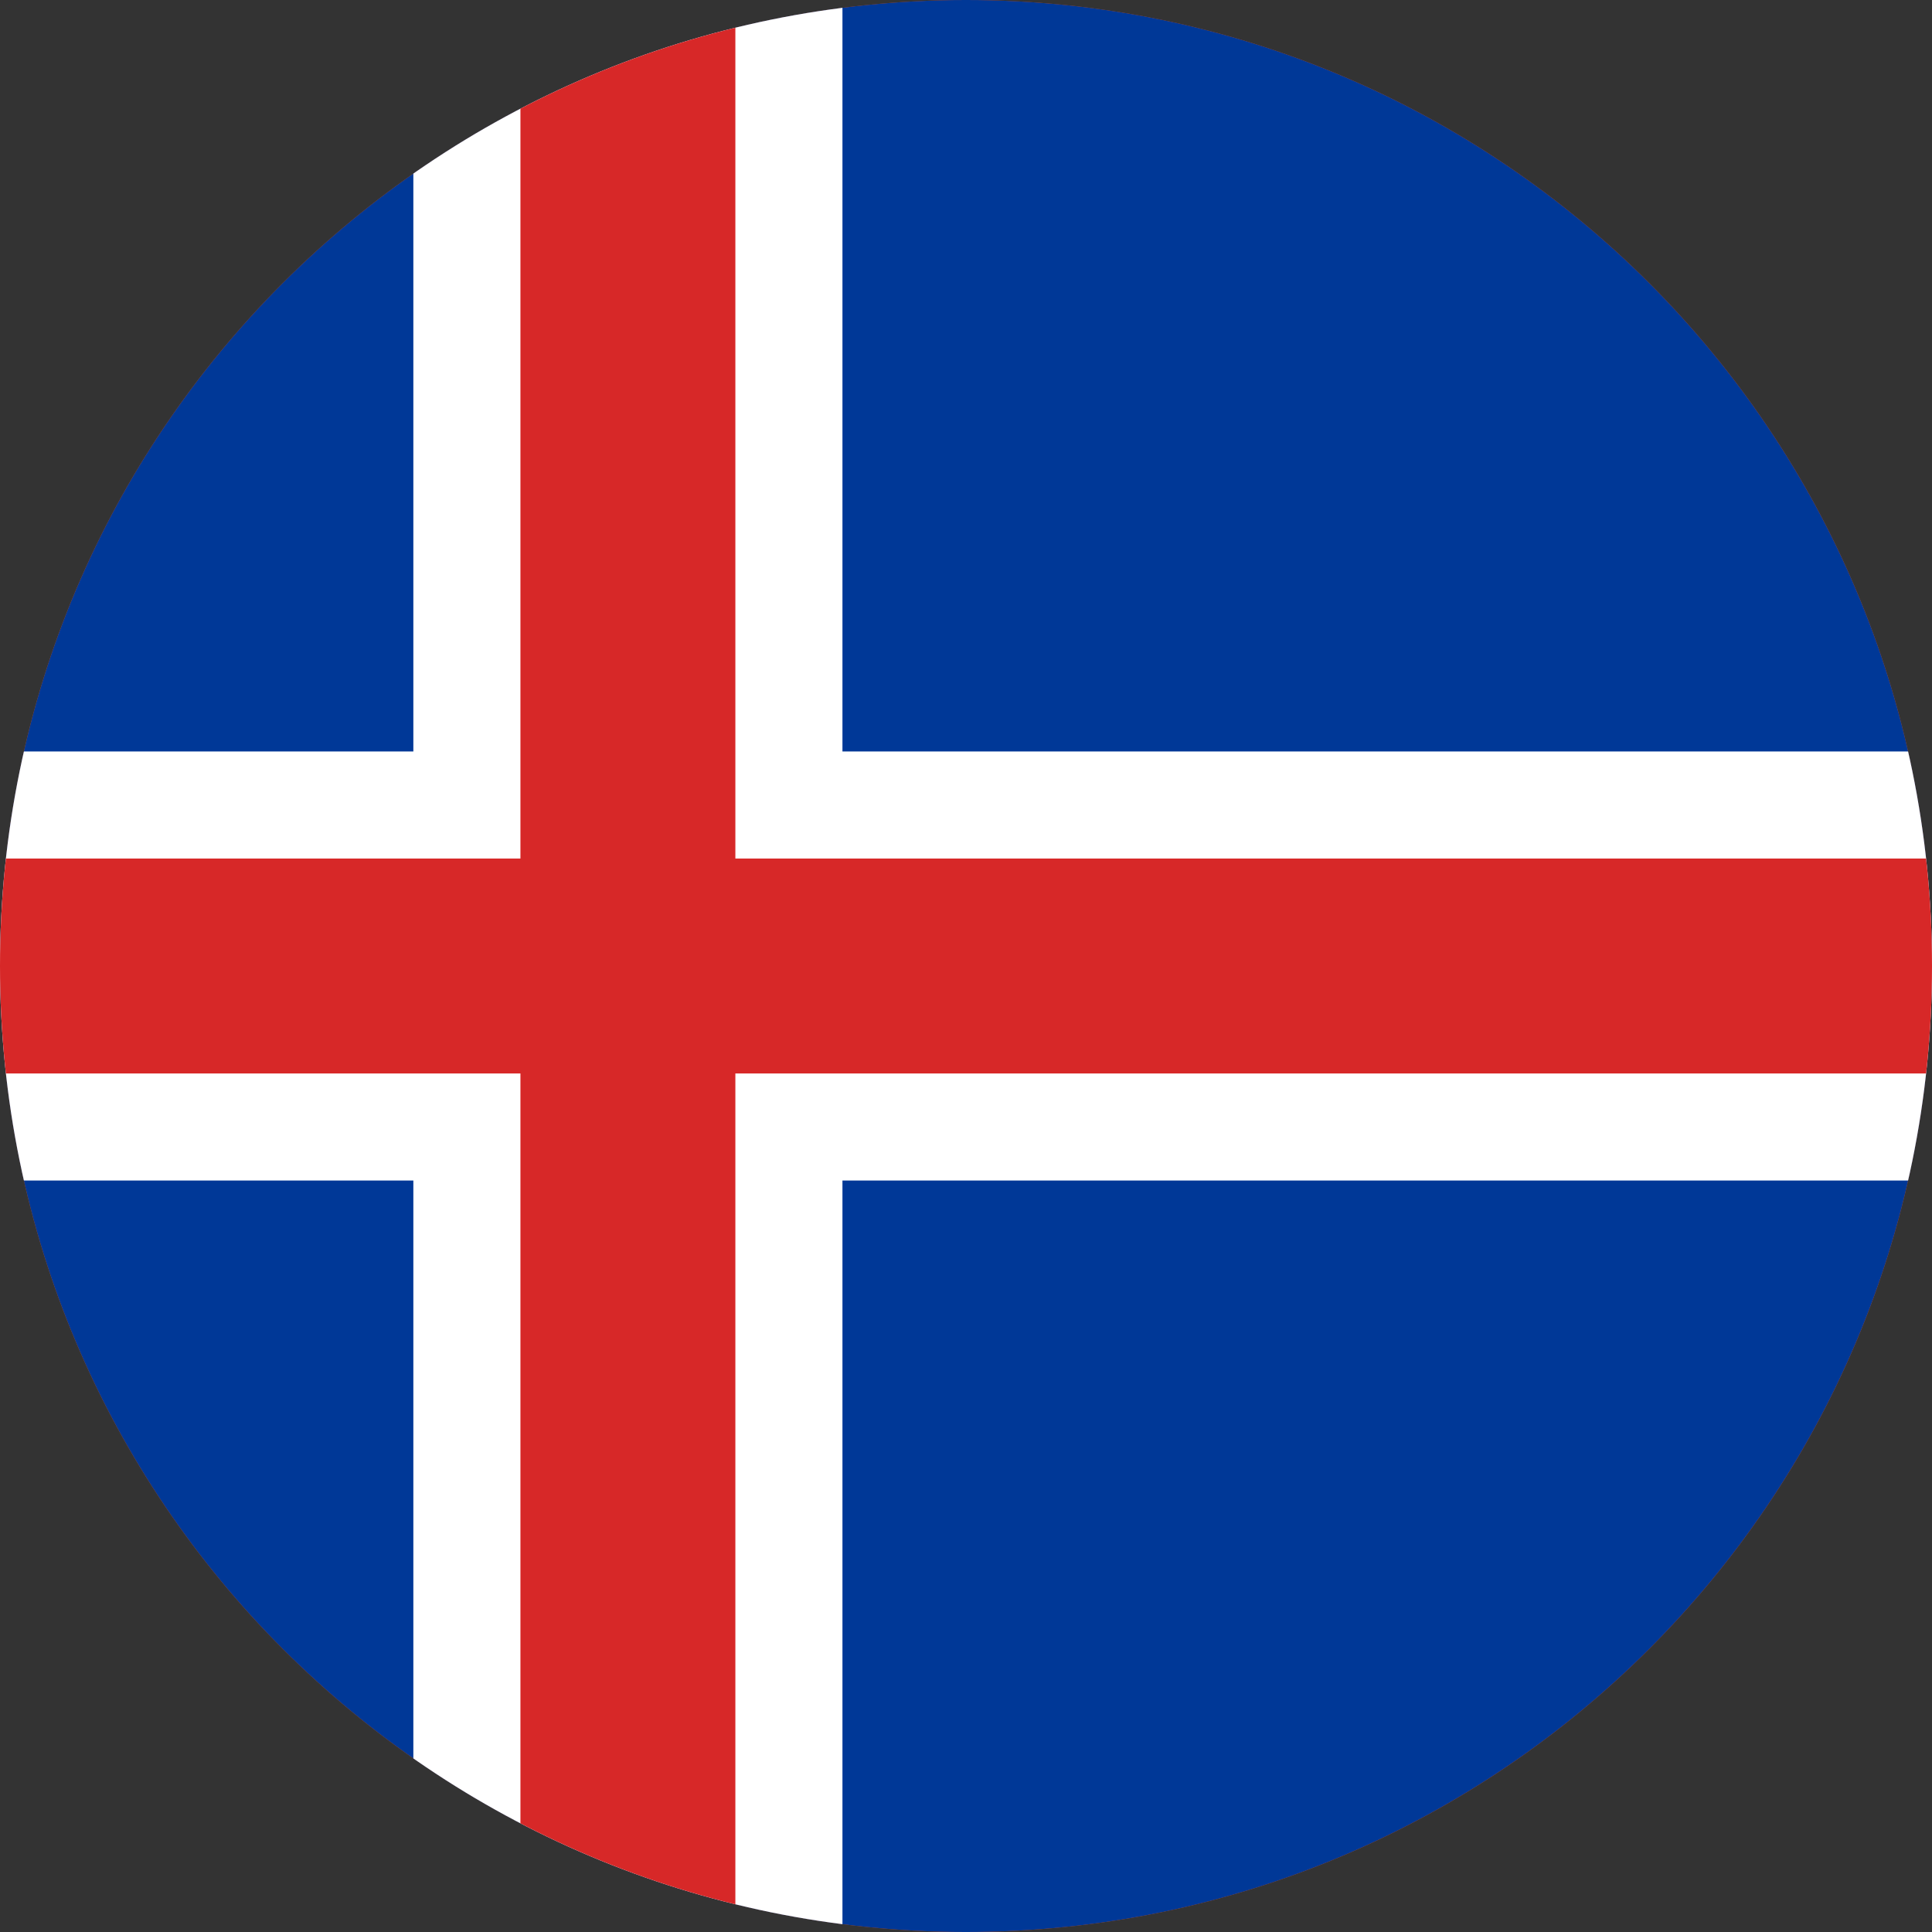 <svg width="40" height="40" viewBox="0 0 40 40" fill="none" xmlns="http://www.w3.org/2000/svg">
<rect x="0" y="0" width="40" height="40" fill="#333333" stroke="none"/>
<g clip-path="url(#clip0_769_18959)">
<path d="M0 20C0 8.954 8.954 0 20 0C31.046 0 40 8.954 40 20C40 31.046 31.046 40 20 40C8.954 40 0 31.046 0 20Z" fill="#E94E0F"/>
<g clip-path="url(#clip1_769_18959)">
<path fill-rule="evenodd" clip-rule="evenodd" d="M-7 0H48.558V40H-7V0Z" fill="#003897"/>
<path fill-rule="evenodd" clip-rule="evenodd" d="M-7 15.558H8.558V0H17.442V15.558H48.558V24.442H17.442V40H8.558V24.442H-7V15.558Z" fill="white"/>
<path fill-rule="evenodd" clip-rule="evenodd" d="M-7 17.775H10.775V0H15.225V17.775H48.558V22.225H15.225V40H10.775V22.225H-7V17.775Z" fill="#D72828"/>
</g>
</g>
<defs>
<clipPath id="clip0_769_18959">
<path d="M0 20C0 8.954 8.954 0 20 0C31.046 0 40 8.954 40 20C40 31.046 31.046 40 20 40C8.954 40 0 31.046 0 20Z" fill="white"/>
</clipPath>
<clipPath id="clip1_769_18959">
<rect width="53.333" height="40" fill="white" transform="translate(-7)"/>
</clipPath>
</defs>
</svg>
